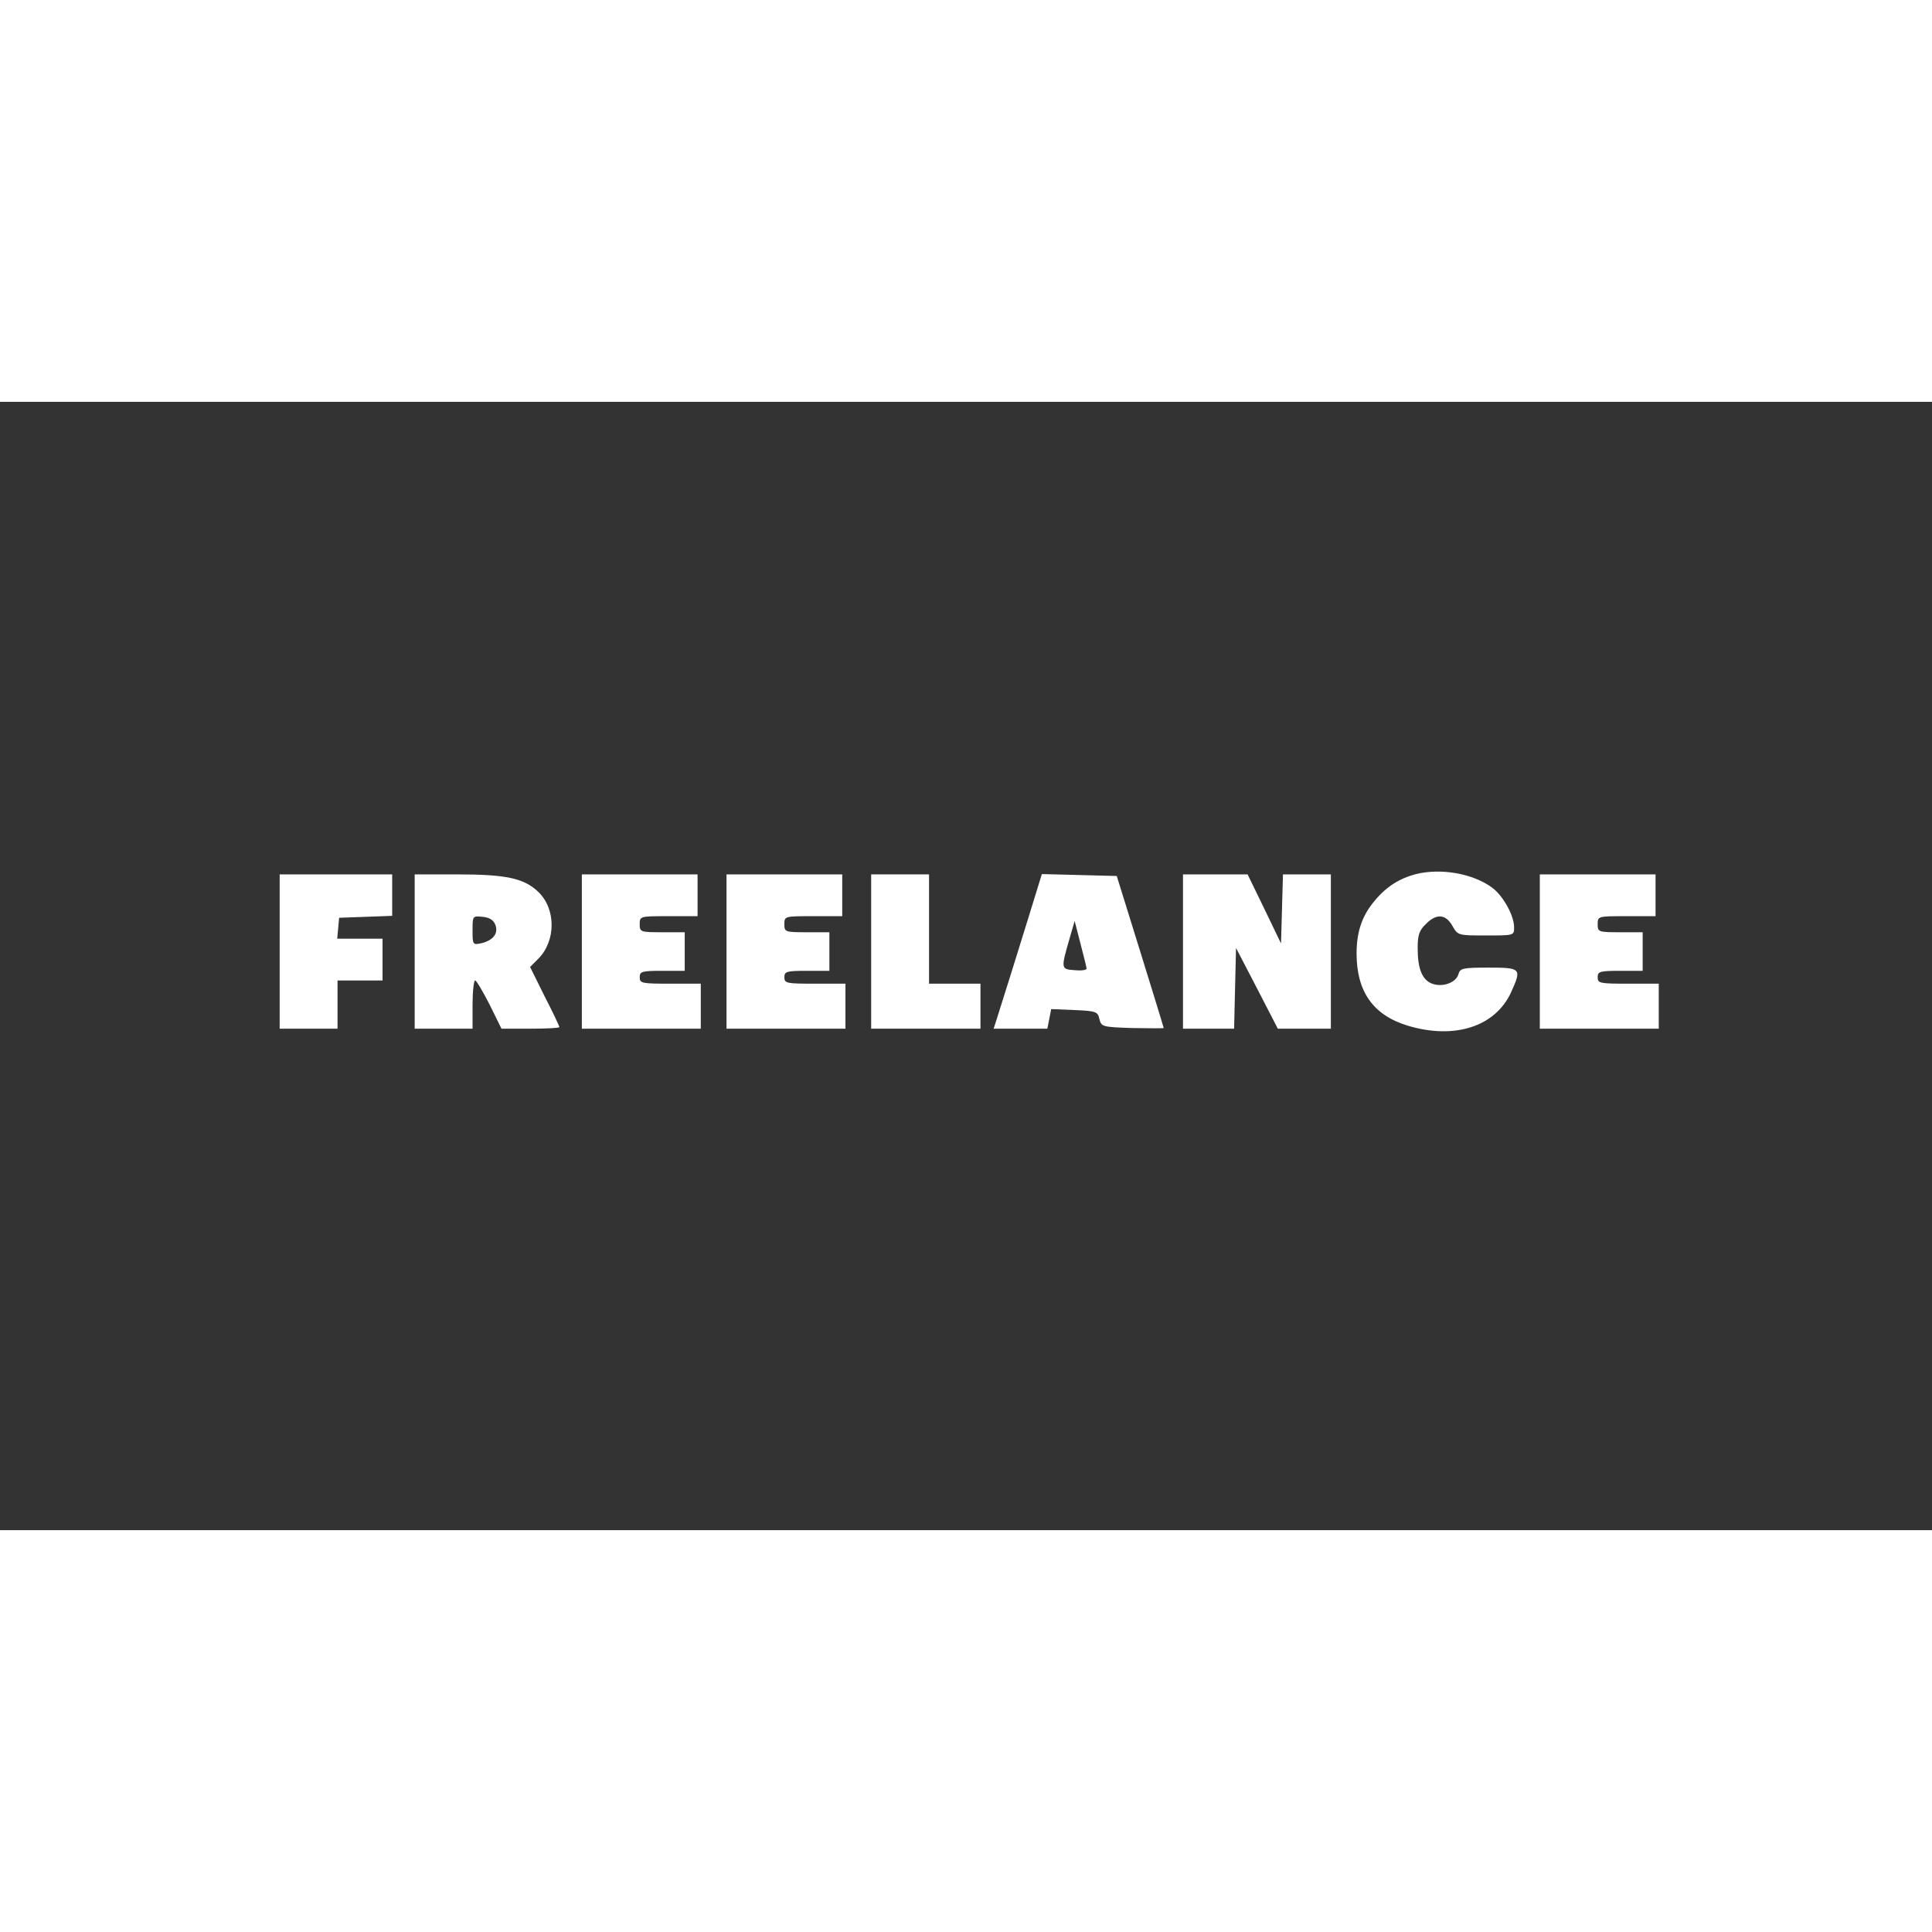 <?xml version="1.0" standalone="no"?>
<!DOCTYPE svg PUBLIC "-//W3C//DTD SVG 20010904//EN"
 "http://www.w3.org/TR/2001/REC-SVG-20010904/DTD/svg10.dtd">
<svg version="1.0" xmlns="http://www.w3.org/2000/svg"
 width="230" height="230" viewBox="0 0 601 351"
 preserveAspectRatio="xMidYMid meet">

<rect x="0" y="0" width="601" height="351" fill="#333333" stroke="none"/>

<g transform="translate(0,351) scale(0.1,-0.1)"
fill="white" stroke="none">
<path d="M4405 2041 c-50 -13 -91 -38 -127 -81 -40 -46 -58 -97 -58 -166 0
-118 51 -191 157 -224 147 -45 275 -4 324 104 33 73 31 76 -70 76 -80 0 -89
-2 -94 -20 -7 -27 -50 -42 -82 -30 -31 12 -45 46 -45 111 0 40 5 55 25 74 33
34 62 32 83 -5 17 -30 18 -30 105 -30 87 0 87 0 87 25 0 38 -35 100 -70 125
-60 43 -157 60 -235 41z"/>
<path d="M870 1800 l0 -240 90 0 90 0 0 75 0 75 70 0 70 0 0 65 0 65 -71 0
-70 0 3 33 3 32 83 3 82 3 0 64 0 65 -175 0 -175 0 0 -240z"/>
<path d="M1290 1800 l0 -240 90 0 90 0 0 75 c0 41 4 75 8 75 4 0 24 -34 45
-75 l37 -75 90 0 c49 0 90 2 90 5 0 3 -20 46 -46 96 l-45 91 25 25 c56 56 56
156 0 209 -44 42 -99 54 -253 54 l-131 0 0 -240z m251 83 c10 -27 -7 -48 -43
-57 -27 -6 -28 -5 -28 39 0 46 0 46 31 43 22 -2 34 -10 40 -25z"/>
<path d="M1810 1800 l0 -240 185 0 185 0 0 70 0 70 -95 0 c-88 0 -95 1 -95 20
0 18 7 20 70 20 l70 0 0 60 0 60 -70 0 c-68 0 -70 1 -70 25 0 25 1 25 90 25
l90 0 0 65 0 65 -180 0 -180 0 0 -240z"/>
<path d="M2260 1800 l0 -240 185 0 185 0 0 70 0 70 -95 0 c-88 0 -95 1 -95 20
0 18 7 20 70 20 l70 0 0 60 0 60 -70 0 c-68 0 -70 1 -70 25 0 25 1 25 90 25
l90 0 0 65 0 65 -180 0 -180 0 0 -240z"/>
<path d="M2710 1800 l0 -240 170 0 170 0 0 70 0 70 -80 0 -80 0 0 170 0 170
-90 0 -90 0 0 -240z"/>
<path d="M3200 1908 c-36 -116 -71 -229 -100 -320 l-9 -28 83 0 84 0 6 30 6
31 72 -3 c68 -3 73 -5 78 -28 6 -24 9 -25 103 -28 53 -1 97 -1 97 0 0 2 -33
109 -73 238 l-73 235 -116 3 -117 3 -41 -133z m180 -161 c0 -5 -17 -7 -37 -5
-43 3 -43 4 -16 98 l16 55 18 -70 c10 -38 19 -74 19 -78z"/>
<path d="M3680 1800 l0 -240 80 0 79 0 3 126 3 125 65 -125 65 -126 83 0 82 0
0 240 0 240 -75 0 -74 0 -3 -107 -3 -108 -52 108 -52 107 -101 0 -100 0 0
-240z"/>
<path d="M4790 1800 l0 -240 185 0 185 0 0 70 0 70 -95 0 c-88 0 -95 1 -95 20
0 18 7 20 70 20 l70 0 0 60 0 60 -70 0 c-68 0 -70 1 -70 25 0 25 1 25 90 25
l90 0 0 65 0 65 -180 0 -180 0 0 -240z"/>
</g>
</svg>
